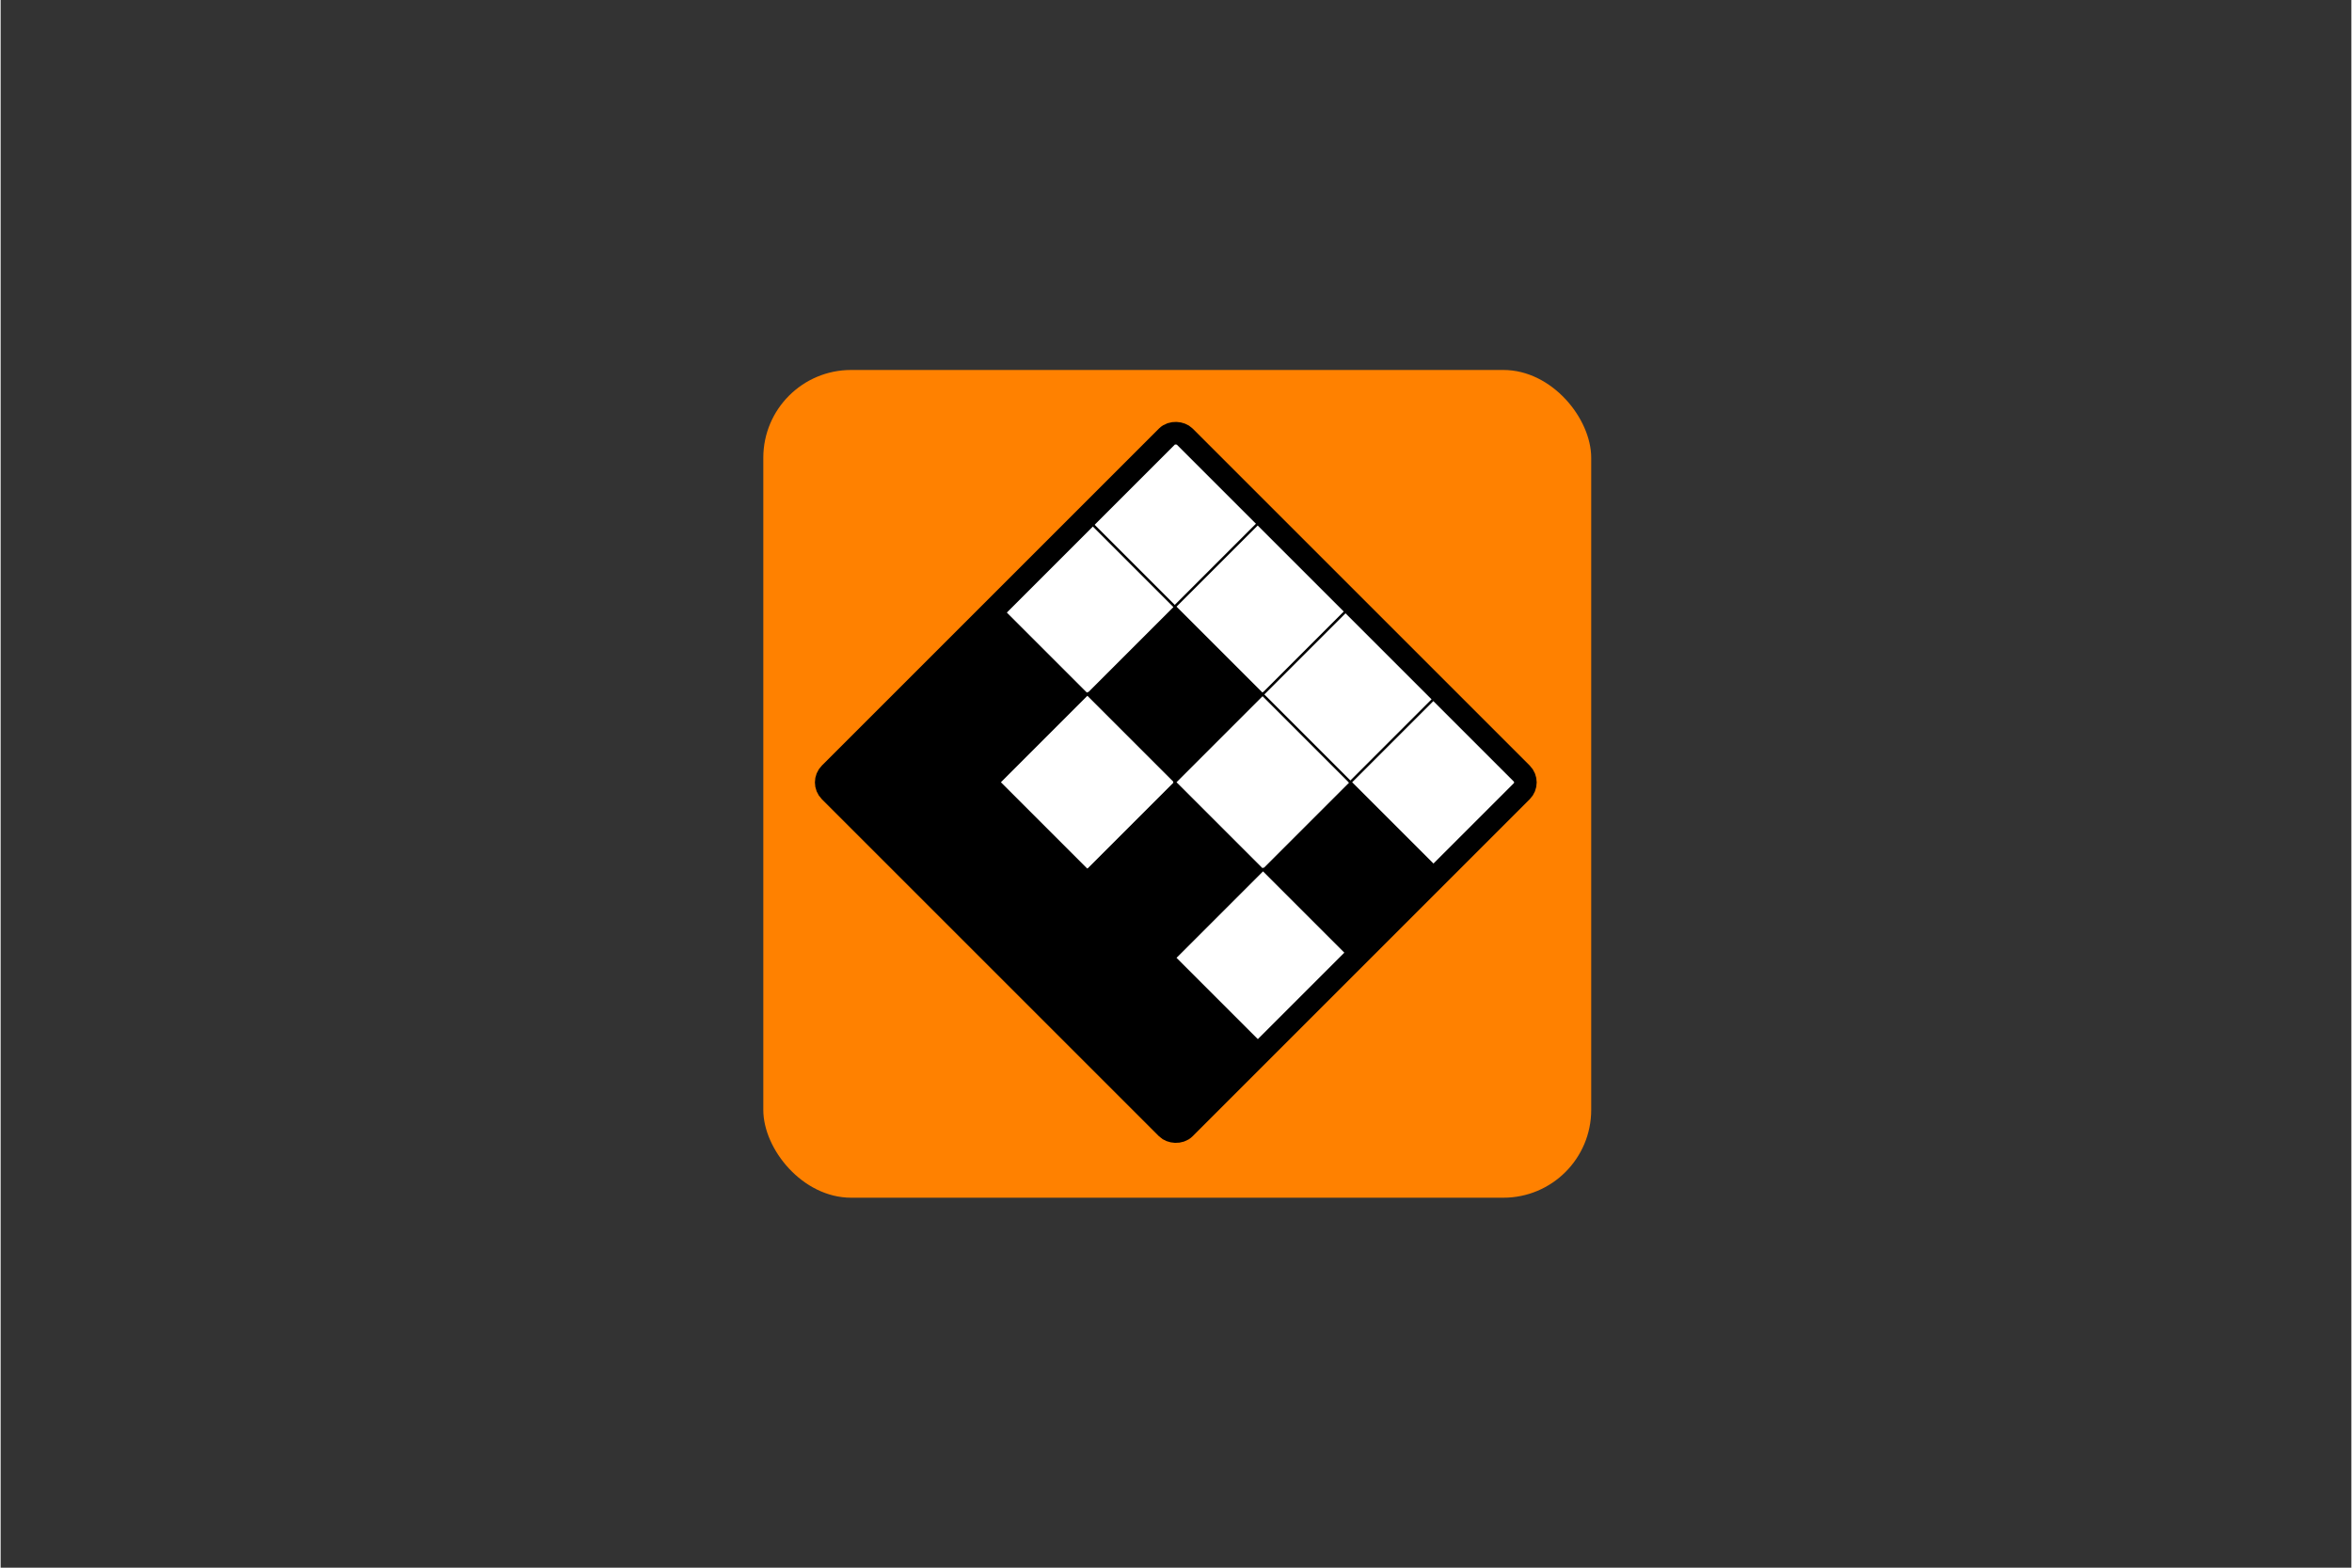 <?xml version="1.0" encoding="UTF-8" standalone="no"?>
<svg width="300px" height="200px" viewBox="0 0 1874 1250" version="1.1" xmlns="http://www.w3.org/2000/svg" xmlns:xlink="http://www.w3.org/1999/xlink" xmlns:sketch="http://www.bohemiancoding.com/sketch/ns">
    <rect x="0" y="0" width="1874" height="1250" fill="#333333" stroke="none"/>
    <g id="Page-1" stroke="none" stroke-width="1" fill="none" fill-rule="evenodd" sketch:type="MSPage">
        <rect id="Container" fill="#FF8100" sketch:type="MSShapeGroup" x="608" y="295" width="660" height="660" rx="70"></rect>
        <g id="Grid" sketch:type="MSLayerGroup" transform="translate(936.721, 623.721) rotate(-45) translate(-936.721, -623.721) translate(738.221, 425.221)" stroke="#000000">
            <g id="Row-1" sketch:type="MSShapeGroup">
                <rect id="Rectangle-3" fill="#000000" x="0" y="0" width="100" height="100"></rect>
                <rect id="Rectangle-3-Copy" fill="#000000" x="99" y="0" width="100" height="100"></rect>
                <rect id="Rectangle-3-Copy-2" stroke-width="2" fill="#FFFFFF" x="198" y="0" width="100" height="100"></rect>
                <rect id="Rectangle-3-Copy-3" stroke-width="2" fill="#FFFFFF" x="297" y="0" width="100" height="100"></rect>
            </g>
            <g id="Row-2" transform="translate(-0, 99)" sketch:type="MSShapeGroup">
                <rect id="Rectangle-3-Copy-4" fill="#000000" x="0" y="0" width="100" height="100"></rect>
                <rect id="Rectangle-3-Copy-5" stroke-width="2" fill="#FFFFFF" x="99" y="0" width="100" height="100"></rect>
                <rect id="Rectangle-3-Copy-6" fill="#000000" x="198" y="0" width="100" height="100"></rect>
                <rect id="Rectangle-3-Copy-7" stroke-width="2" fill="#FFFFFF" x="297" y="0" width="100" height="100"></rect>
            </g>
            <g id="Row-3" transform="translate(-0, 198)" sketch:type="MSShapeGroup">
                <rect id="Rectangle-3-Copy-8" fill="#000000" x="0" y="0" width="100" height="100"></rect>
                <rect id="Rectangle-3-Copy-9" fill="#000000" x="99" y="0" width="100" height="100"></rect>
                <rect id="Rectangle-3-Copy-10" stroke-width="2" fill="#FFFFFF" x="198" y="0" width="100" height="100"></rect>
                <rect id="Rectangle-3-Copy-11" stroke-width="2" fill="#FFFFFF" x="297" y="0" width="100" height="100"></rect>
            </g>
            <g id="Row-4" transform="translate(-0, 297)" sketch:type="MSShapeGroup">
                <rect id="Rectangle-3-Copy-8" fill="#000000" x="0" y="0" width="100" height="100"></rect>
                <rect id="Rectangle-3-Copy-9" stroke-width="2" fill="#FFFFFF" x="99" y="0" width="100" height="100"></rect>
                <rect id="Rectangle-3-Copy-10" fill="#000000" x="198" y="0" width="100" height="100"></rect>
                <rect id="Rectangle-3-Copy-11" stroke-width="2" fill="#FFFFFF" x="297" y="0" width="100" height="100"></rect>
            </g>
        </g>
        <rect id="Frame" stroke="#000000" stroke-width="18" sketch:type="MSShapeGroup" transform="translate(936.843, 623.843) rotate(-45) translate(-936.843, -623.843) " x="736.843" y="423.843" width="400" height="400" rx="10"></rect>
    </g>
</svg>